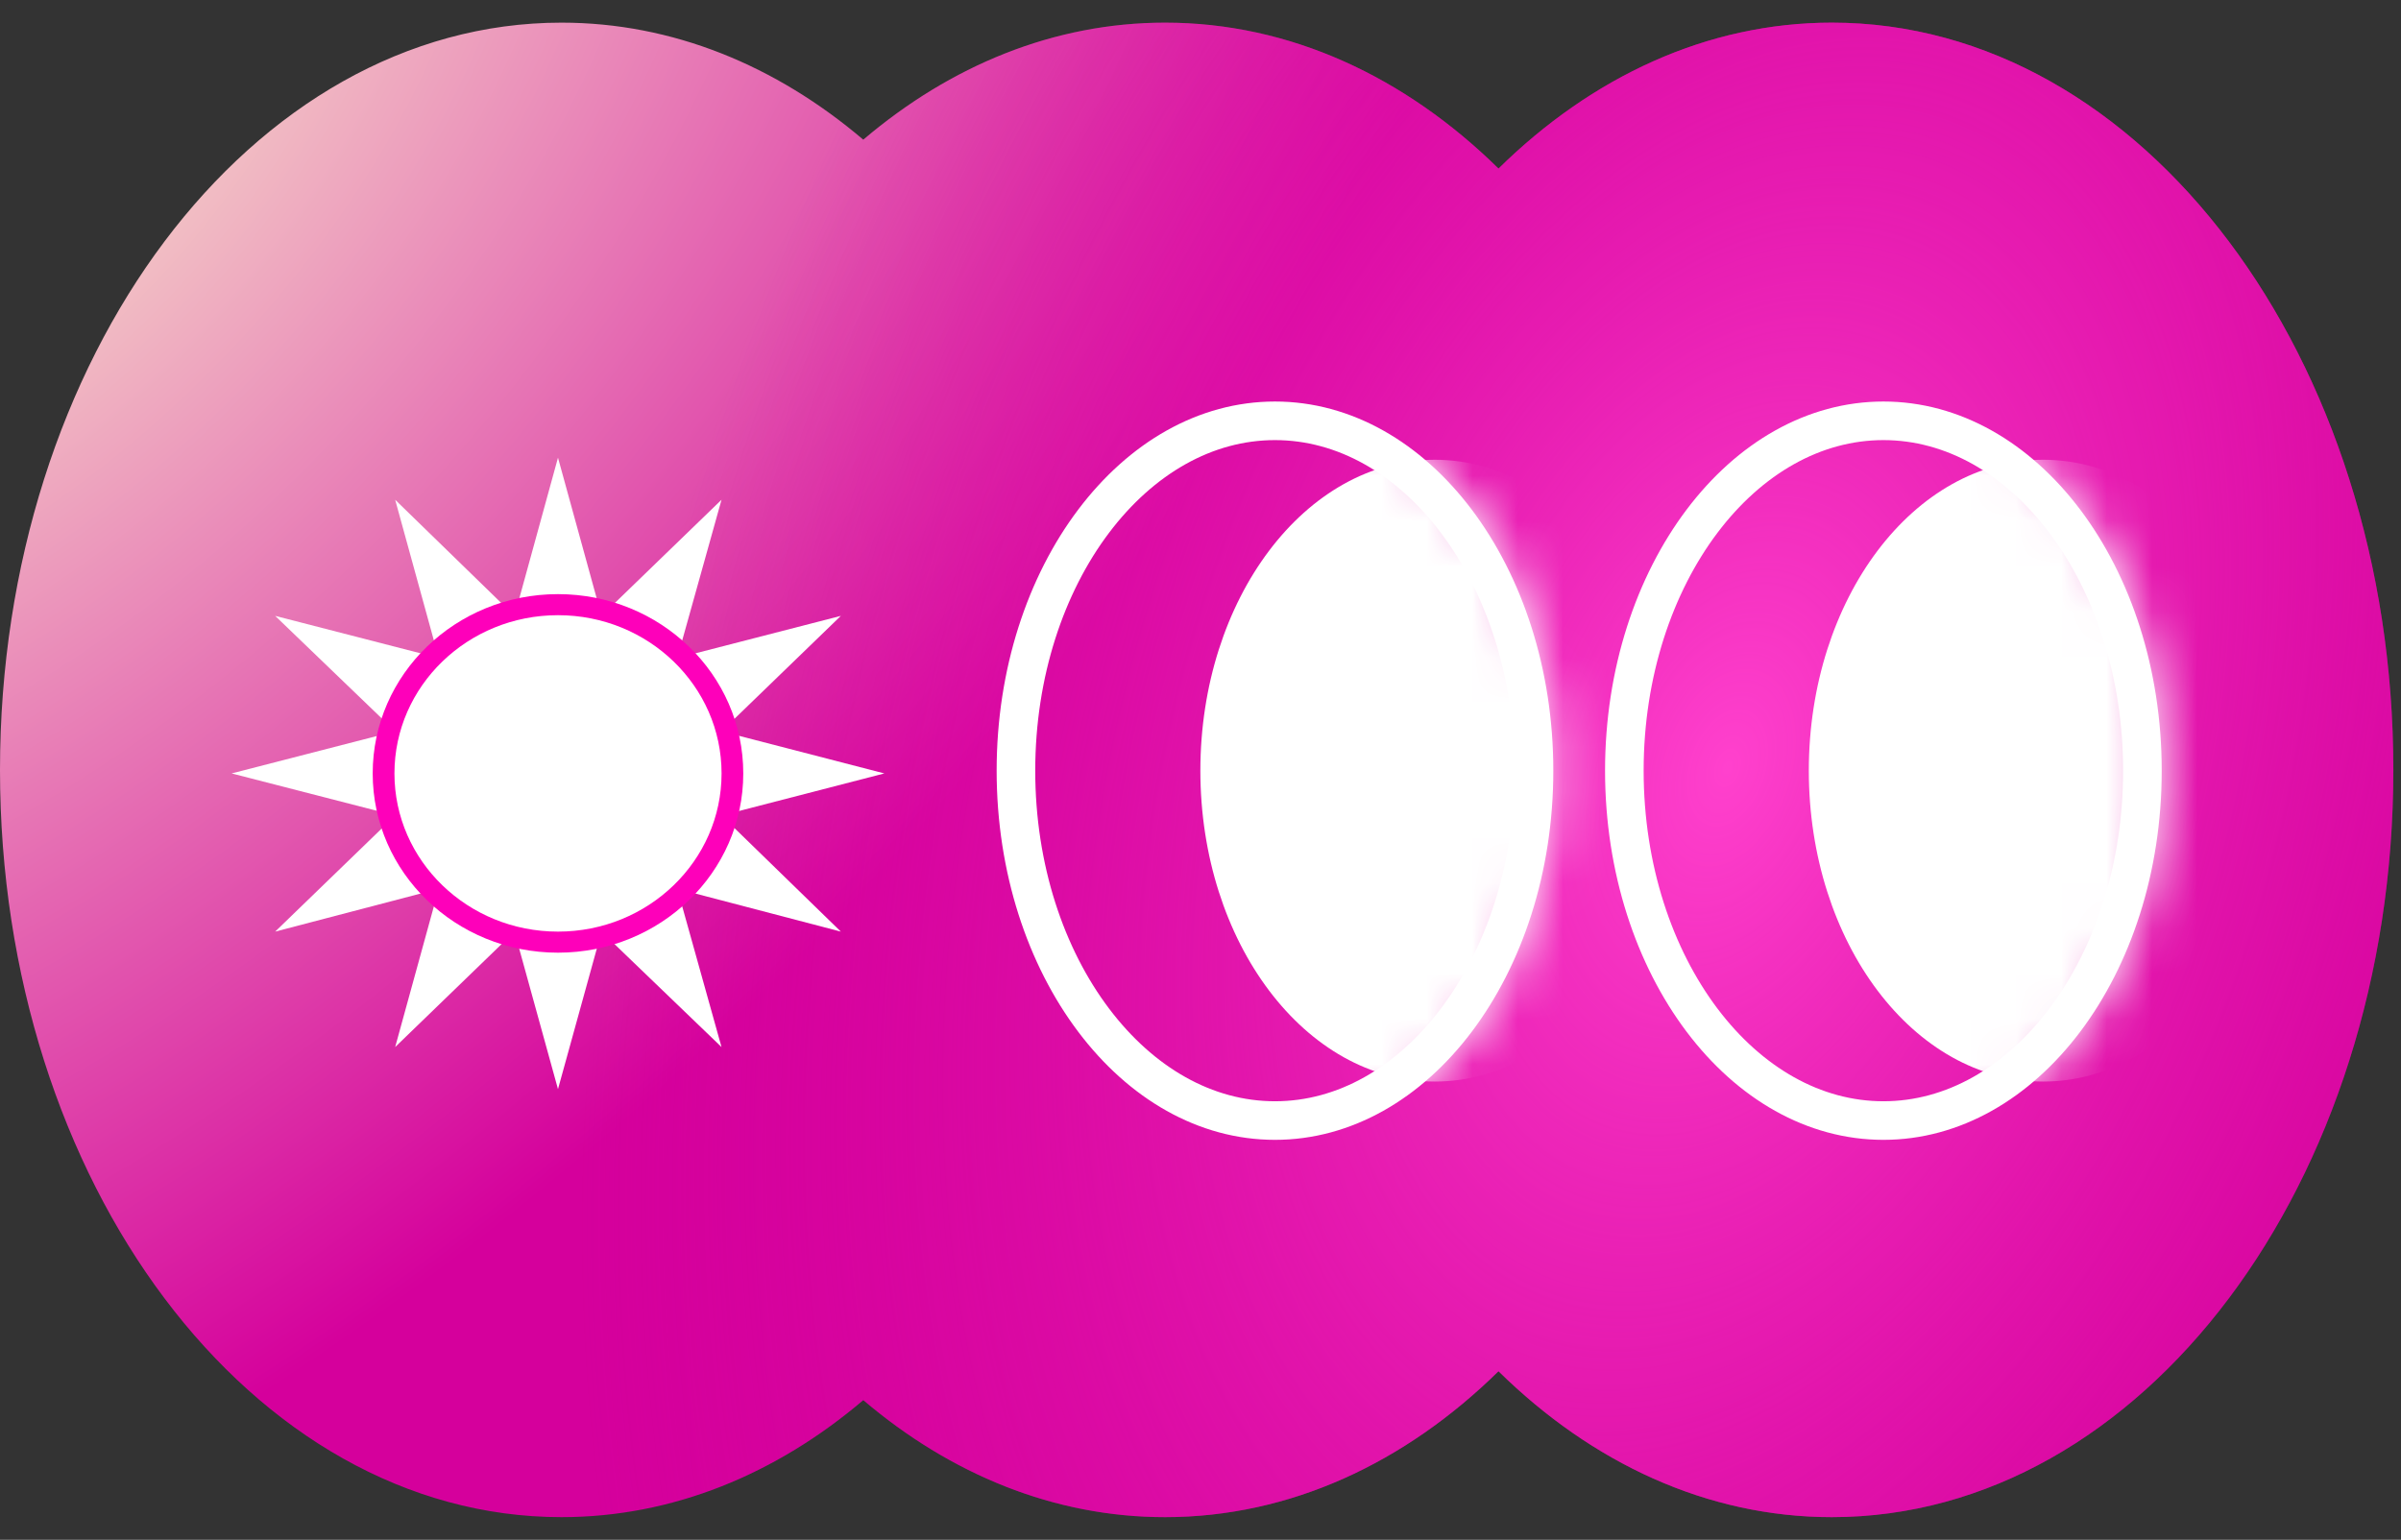 <svg width="53" height="34" viewBox="0 0 53 34" fill="none" xmlns="http://www.w3.org/2000/svg">
<rect x="0" y="0" width="53" height="34" fill="#333333" stroke="none"/>
<path fill-rule="evenodd" clip-rule="evenodd" d="M12.394 33.5C14.847 33.5 17.132 32.552 19.056 30.916C20.98 32.552 23.266 33.5 25.718 33.5C28.474 33.5 31.019 32.303 33.078 30.278C35.136 32.303 37.681 33.5 40.437 33.5C47.282 33.5 52.831 26.113 52.831 17C52.831 7.887 47.282 0.5 40.437 0.5C37.681 0.5 35.136 1.697 33.078 3.722C31.019 1.697 28.474 0.5 25.718 0.5C23.266 0.5 20.98 1.448 19.056 3.084C17.132 1.448 14.847 0.5 12.394 0.5C5.549 0.5 0 7.887 0 17C0 26.113 5.549 33.5 12.394 33.5Z" fill="url(#paint0_radial_5785_1716)"/>
<path fill-rule="evenodd" clip-rule="evenodd" d="M12.394 33.5C14.847 33.5 17.132 32.552 19.056 30.916C20.98 32.552 23.266 33.5 25.718 33.5C28.474 33.5 31.019 32.303 33.078 30.278C35.136 32.303 37.681 33.5 40.437 33.5C47.282 33.5 52.831 26.113 52.831 17C52.831 7.887 47.282 0.5 40.437 0.5C37.681 0.5 35.136 1.697 33.078 3.722C31.019 1.697 28.474 0.5 25.718 0.5C23.266 0.5 20.98 1.448 19.056 3.084C17.132 1.448 14.847 0.5 12.394 0.5C5.549 0.5 0 7.887 0 17C0 26.113 5.549 33.5 12.394 33.5Z" fill="url(#paint1_radial_5785_1716)"/>
<path d="M10.236 17.612L10.036 18.356L10.789 18.557L10.645 18.007L10.236 17.612ZM13.991 18.007L13.847 18.557L14.599 18.356L14.399 17.612L13.991 18.007ZM10.645 16.148L10.236 16.543L10.389 17.078L10.645 16.148Z" fill="white"/>
<path d="M10.388 17.078L10.236 17.612L10.644 18.007L10.388 17.078Z" fill="white"/>
<path d="M10.236 16.543L9.684 17.078L10.236 17.612L10.388 17.078L10.236 16.543ZM11.357 18.697L11.765 19.092L12.317 18.945L11.357 18.697ZM12.87 19.092L13.638 19.285L13.846 18.557L13.278 18.697L12.87 19.092Z" fill="white"/>
<path d="M13.277 18.697L13.846 18.557L13.99 18.007L13.277 18.697ZM10.788 18.557L10.996 19.285L11.765 19.092L11.356 18.697L10.788 18.557ZM12.317 18.944L12.869 19.092L13.277 18.697L12.317 18.944Z" fill="white"/>
<path d="M11.765 19.092L12.318 19.626L12.87 19.092L12.318 18.944L11.765 19.092ZM10.789 15.598L10.036 15.799L10.236 16.543L10.645 16.148L10.789 15.598ZM10.645 18.007L10.789 18.557L11.357 18.697L10.645 18.007ZM14.247 17.078L14.399 16.543L13.991 16.148L14.247 17.078Z" fill="white"/>
<path d="M11.357 15.459L10.788 15.598L10.644 16.148L11.357 15.459ZM13.99 16.148L13.846 15.598L13.278 15.459L13.99 16.148ZM14.398 17.612L14.951 17.078L14.398 16.543L14.246 17.078L14.398 17.612Z" fill="white"/>
<path d="M13.99 16.148L13.278 15.459L12.317 15.211L11.357 15.459L10.644 16.148L10.388 17.078L10.644 18.007L11.357 18.697L12.317 18.945L13.278 18.697L13.99 18.007L14.246 17.078L13.99 16.148Z" fill="white"/>
<path d="M13.99 18.007L14.398 17.612L14.246 17.078L13.99 18.007ZM14.398 16.543L14.598 15.799L13.846 15.598L13.99 16.148L14.398 16.543ZM13.846 15.598L13.638 14.87L12.869 15.063L13.277 15.459L13.846 15.598ZM11.765 15.063L10.996 14.87L10.788 15.598L11.356 15.459L11.765 15.063ZM12.317 15.211L11.765 15.063L11.356 15.459L12.317 15.211Z" fill="white"/>
<path d="M12.87 15.064L12.318 14.529L11.765 15.064L12.318 15.211L12.87 15.064Z" fill="white"/>
<path d="M13.278 15.459L12.87 15.063L12.317 15.211L13.278 15.459ZM11.765 19.092L10.996 19.285L11.357 20.571L12.317 19.626L11.765 19.092ZM11.357 20.571L12.317 24.049L13.278 20.571L12.317 19.626L11.357 20.571ZM10.788 18.557L10.036 18.356L9.684 19.626L10.996 19.285L10.788 18.557Z" fill="white"/>
<path d="M9.684 19.626L8.723 23.12L11.357 20.571L10.996 19.285L9.684 19.626ZM8.723 18.007L6.074 20.571L9.684 19.626L10.036 18.356L8.723 18.007Z" fill="white"/>
<path d="M10.236 17.612L9.684 17.078L8.723 18.007L10.036 18.356L10.236 17.612ZM10.236 16.543L10.036 15.799L8.723 16.148L9.684 17.078L10.236 16.543Z" fill="white"/>
<path d="M8.723 16.148L5.113 17.078L8.723 18.007L9.684 17.078L8.723 16.148ZM15.927 18.007L14.599 18.356L14.951 19.626L18.561 20.571L15.927 18.007Z" fill="white"/>
<path d="M13.846 18.557L13.638 19.285L14.951 19.626L14.599 18.356L13.846 18.557ZM12.87 19.092L12.317 19.626L13.278 20.571L13.638 19.285L12.87 19.092ZM14.399 17.612L14.599 18.356L15.927 18.007L14.951 17.078L14.399 17.612Z" fill="white"/>
<path d="M13.278 20.571L15.927 23.12L14.951 19.626L13.638 19.285L13.278 20.571ZM13.846 15.598L14.599 15.8L14.951 14.529L13.638 14.87L13.846 15.598Z" fill="white"/>
<path d="M15.927 16.148L18.561 13.599L14.951 14.529L14.599 15.799L15.927 16.148ZM14.951 14.529L15.927 11.035L13.278 13.599L13.638 14.87L14.951 14.529ZM15.927 18.007L19.521 17.078L15.927 16.148L14.951 17.078L15.927 18.007Z" fill="white"/>
<path d="M14.399 16.543L14.951 17.078L15.927 16.148L14.599 15.799L14.399 16.543ZM11.357 13.599L8.723 11.035L9.684 14.529L10.996 14.87L11.357 13.599Z" fill="white"/>
<path d="M10.788 15.598L10.996 14.87L9.684 14.529L10.036 15.8L10.788 15.598Z" fill="white"/>
<path d="M9.684 14.529L6.074 13.599L8.723 16.148L10.036 15.799L9.684 14.529ZM12.87 15.063L13.638 14.87L13.278 13.599L12.317 14.529L12.87 15.063Z" fill="white"/>
<path d="M13.278 13.599L12.317 10.106L11.357 13.599L12.317 14.529L13.278 13.599Z" fill="white"/>
<path d="M11.765 15.063L12.317 14.529L11.356 13.599L10.996 14.87L11.765 15.063Z" fill="white"/>
<path d="M12.317 21.036C14.576 21.036 16.407 19.264 16.407 17.078C16.407 14.891 14.576 13.119 12.317 13.119C10.058 13.119 8.227 14.891 8.227 17.078C8.227 19.264 10.058 21.036 12.317 21.036Z" fill="#FE00BA"/>
<path d="M12.317 20.571C14.311 20.571 15.928 19.007 15.928 17.078C15.928 15.148 14.311 13.584 12.317 13.584C10.324 13.584 8.707 15.148 8.707 17.078C8.707 19.007 10.324 20.571 12.317 20.571Z" fill="white"/>
<path d="M33.862 17.017C33.862 19.185 33.199 21.13 32.148 22.525C31.097 23.919 29.677 24.743 28.144 24.743C26.61 24.743 25.191 23.919 24.14 22.525C23.088 21.13 22.426 19.185 22.426 17.017C22.426 14.85 23.088 12.905 24.14 11.51C25.191 10.116 26.61 9.292 28.144 9.292C29.677 9.292 31.097 10.116 32.148 11.51C33.199 12.905 33.862 14.85 33.862 17.017Z" stroke="white" stroke-width="0.852"/>
<mask id="mask0_5785_1716" style="mask-type:alpha" maskUnits="userSpaceOnUse" x="22" y="8" width="13" height="18">
<ellipse cx="28.144" cy="17.017" rx="6.144" ry="8.151" fill="white"/>
</mask>
<g mask="url(#mask0_5785_1716)">
<ellipse cx="31.672" cy="17.017" rx="5.175" ry="6.865" fill="white"/>
</g>
<path d="M47.292 17.017C47.292 19.185 46.63 21.13 45.579 22.525C44.528 23.919 43.108 24.743 41.575 24.743C40.041 24.743 38.621 23.919 37.57 22.525C36.519 21.13 35.856 19.185 35.856 17.017C35.856 14.85 36.519 12.905 37.57 11.51C38.621 10.116 40.041 9.292 41.575 9.292C43.108 9.292 44.528 10.116 45.579 11.51C46.63 12.905 47.292 14.85 47.292 17.017Z" stroke="white" stroke-width="0.852"/>
<mask id="mask1_5785_1716" style="mask-type:alpha" maskUnits="userSpaceOnUse" x="35" y="8" width="13" height="18">
<ellipse cx="41.575" cy="17.017" rx="6.144" ry="8.151" fill="white"/>
</mask>
<g mask="url(#mask1_5785_1716)">
<ellipse cx="45.103" cy="17.017" rx="5.175" ry="6.865" fill="white"/>
</g>
<defs>
<radialGradient id="paint0_radial_5785_1716" cx="0" cy="0" r="1" gradientUnits="userSpaceOnUse" gradientTransform="translate(-2.246 0.5) rotate(44.561) scale(28.594 45.777)">
<stop stop-color="#FBFFD1"/>
<stop offset="1" stop-color="#D5009C"/>
</radialGradient>
<radialGradient id="paint1_radial_5785_1716" cx="0" cy="0" r="1" gradientUnits="userSpaceOnUse" gradientTransform="translate(38.035 17.078) rotate(18.076) scale(23.468 37.571)">
<stop stop-color="#FF41CD"/>
<stop offset="1" stop-color="#D4009C" stop-opacity="0"/>
</radialGradient>
</defs>
</svg>
